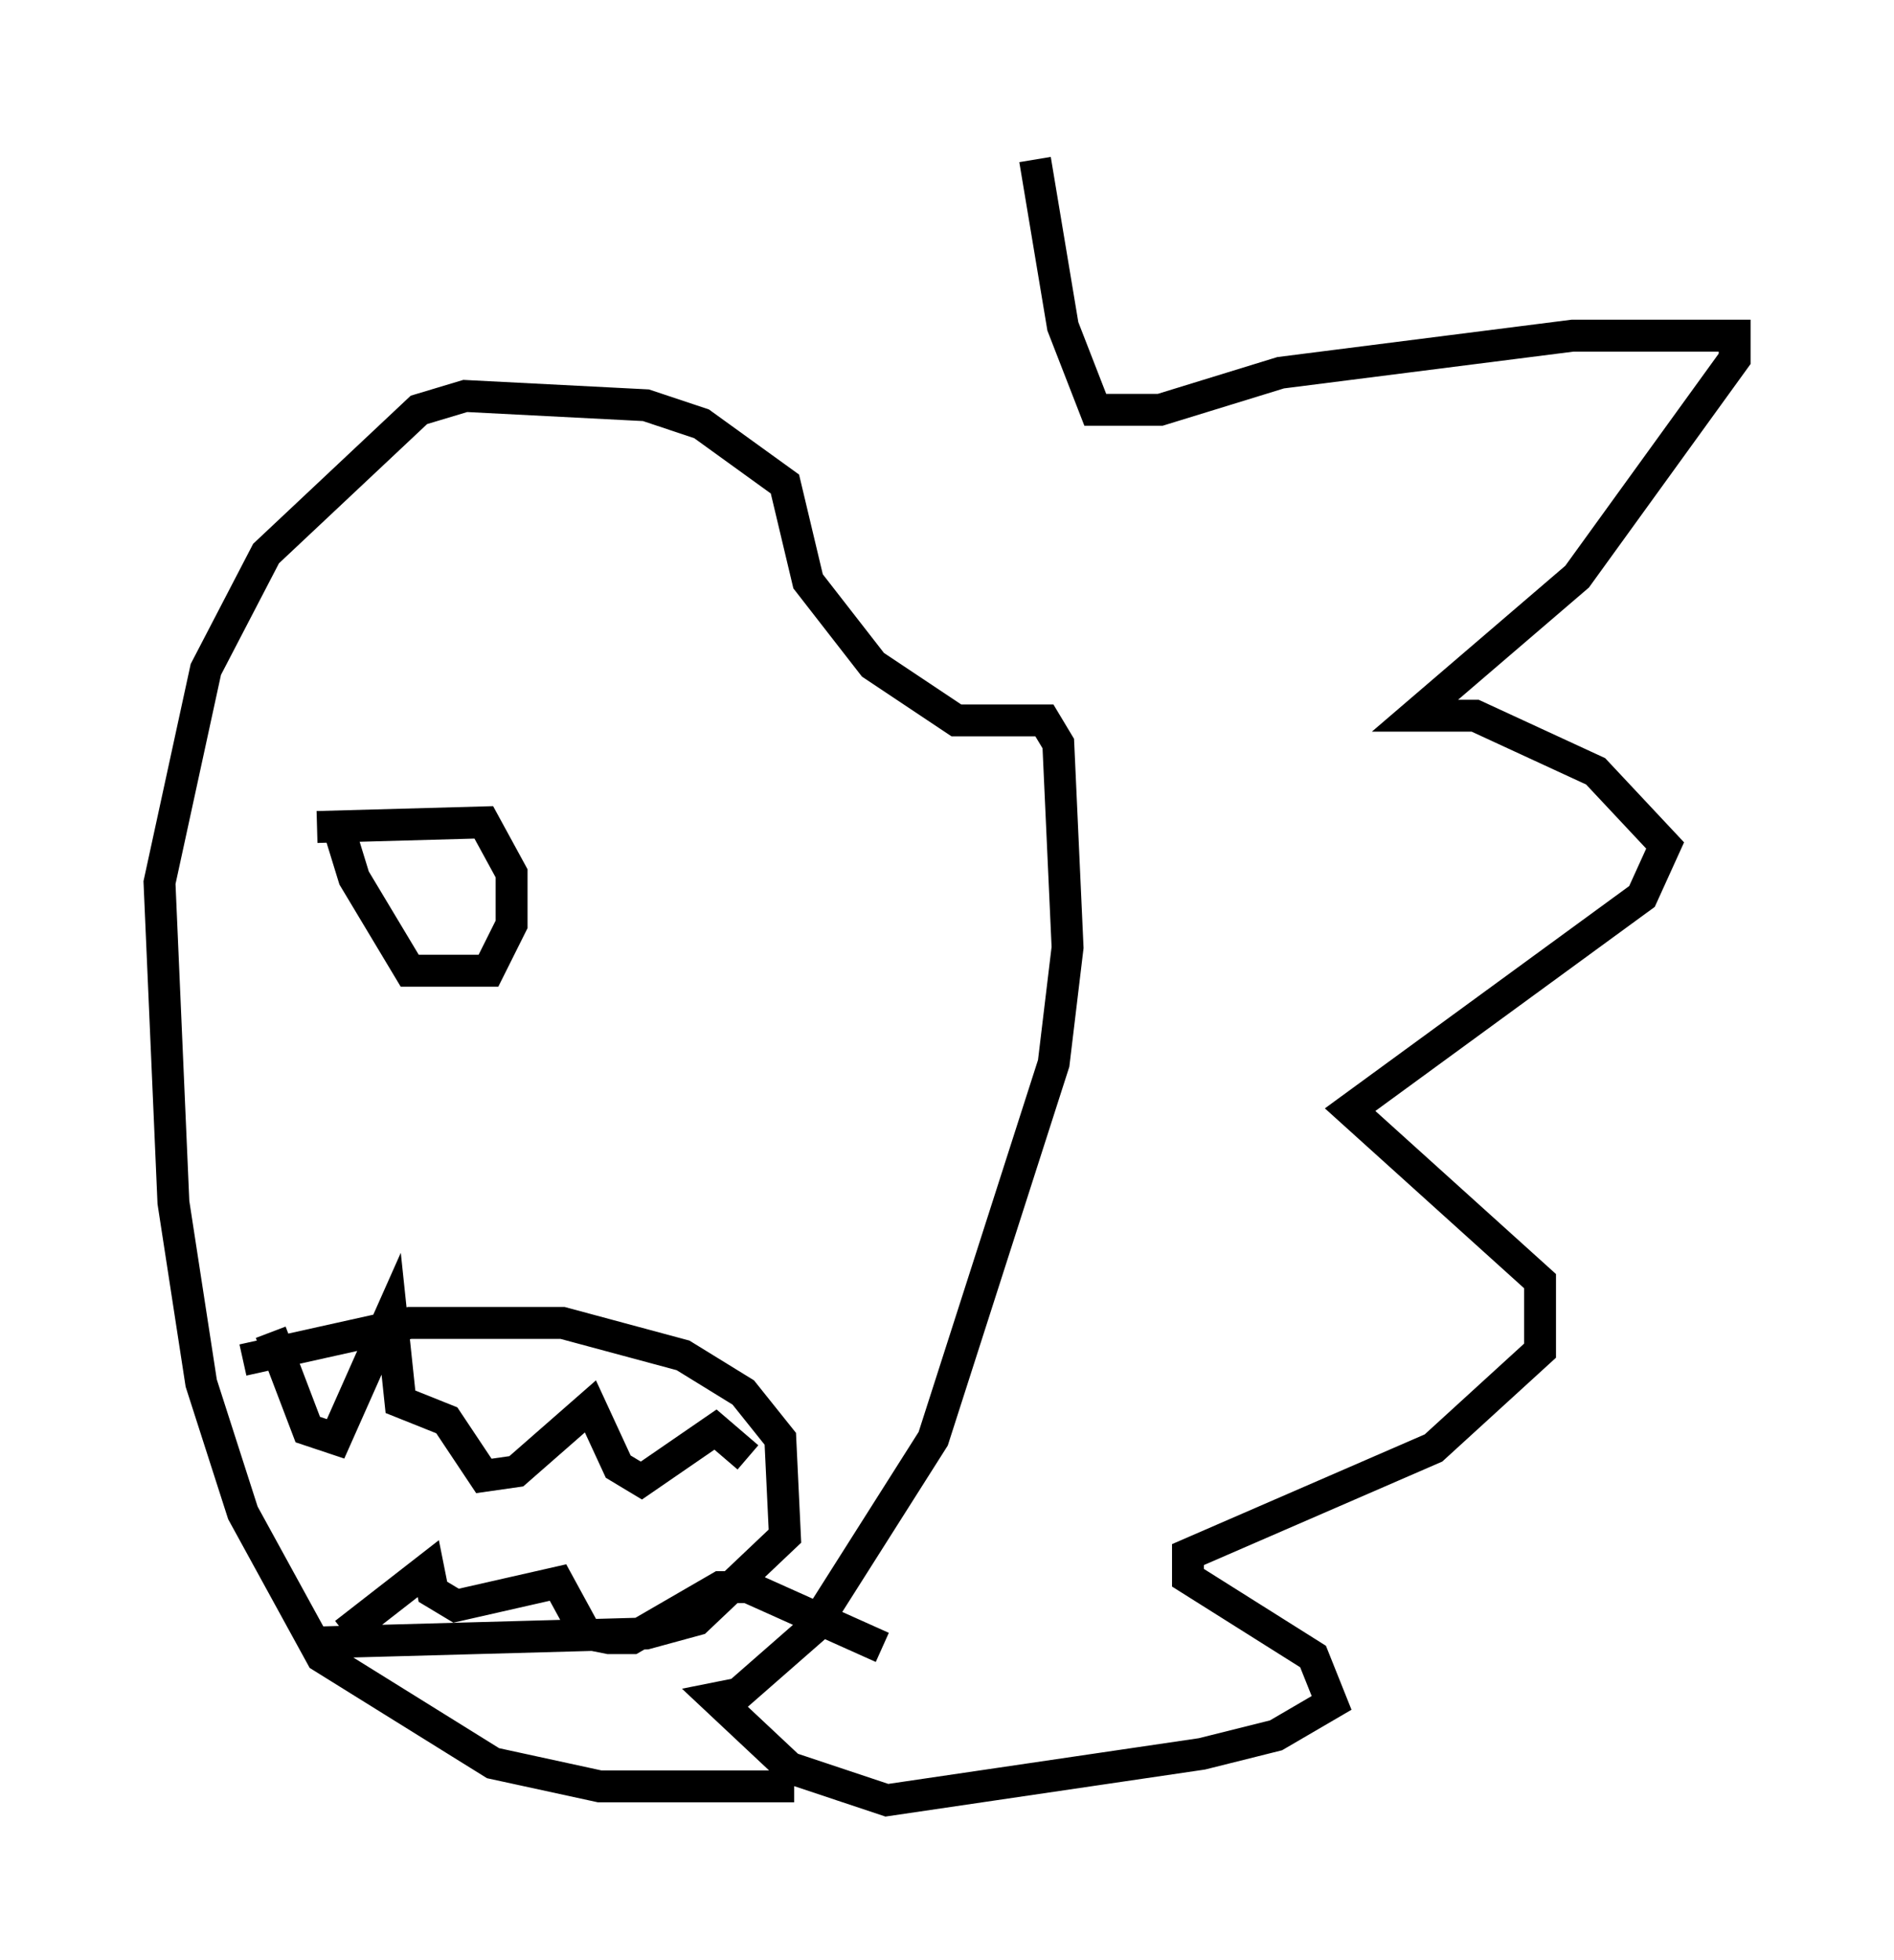 <?xml version="1.0" encoding="utf-8" ?>
<svg baseProfile="full" height="61.419" version="1.1" width="59.385" xmlns="http://www.w3.org/2000/svg" xmlns:ev="http://www.w3.org/2001/xml-events" xmlns:xlink="http://www.w3.org/1999/xlink"><defs /><rect fill="white" height="61.419" width="59.385" x="0" y="0" /><path d="M26.352, 14.006 m6.101, -9.006 l0.872, 5.229 1.017, 2.615 l2.034, 0.0 3.777, -1.162 l9.151, -1.162 5.084, 0.0 l0.0, 0.726 -4.939, 6.827 l-5.084, 4.358 1.888, 0.0 l3.777, 1.743 2.179, 2.324 l-0.726, 1.598 -9.151, 6.682 l5.955, 5.374 0.0, 2.179 l-3.341, 3.05 -7.698, 3.341 l0.0, 0.726 3.922, 2.469 l0.581, 1.453 -1.743, 1.017 l-2.324, 0.581 -9.877, 1.453 l-3.05, -1.017 -2.324, -2.179 l0.726, -0.145 2.324, -2.034 l3.777, -5.955 3.777, -11.765 l0.436, -3.631 -0.291, -6.391 l-0.436, -0.726 -2.76, 0.0 l-2.615, -1.743 -2.034, -2.615 l-0.726, -3.05 -2.615, -1.888 l-1.743, -0.581 -5.665, -0.291 l-1.453, 0.436 -4.793, 4.503 l-1.888, 3.631 -1.453, 6.682 l0.436, 10.022 0.872, 5.665 l1.307, 4.067 2.469, 4.503 l5.374, 3.341 3.341, 0.726 l6.101, 0.0 m-14.961, -30.067 l5.229, -0.145 0.872, 1.598 l0.0, 1.598 -0.726, 1.453 l-2.469, 0.0 -1.743, -2.905 l-0.581, -1.888 m-2.905, 16.994 l5.229, -1.162 4.793, 0.0 l3.777, 1.017 1.888, 1.162 l1.162, 1.453 0.145, 3.05 l-2.76, 2.615 -1.598, 0.436 l-10.603, 0.291 m-1.162, -9.732 l1.162, 3.05 0.872, 0.291 l1.743, -3.922 0.291, 2.76 l1.453, 0.581 1.162, 1.743 l1.017, -0.145 2.324, -2.034 l0.872, 1.888 0.726, 0.436 l2.324, -1.598 1.017, 0.872 m-12.637, 5.52 l2.615, -2.034 0.145, 0.726 l0.726, 0.436 3.196, -0.726 l0.872, 1.598 0.726, 0.145 l0.726, 0.0 2.76, -1.598 l0.872, 0.0 4.212, 1.888 " fill="none" stroke="black" stroke-width="1" /></svg>
